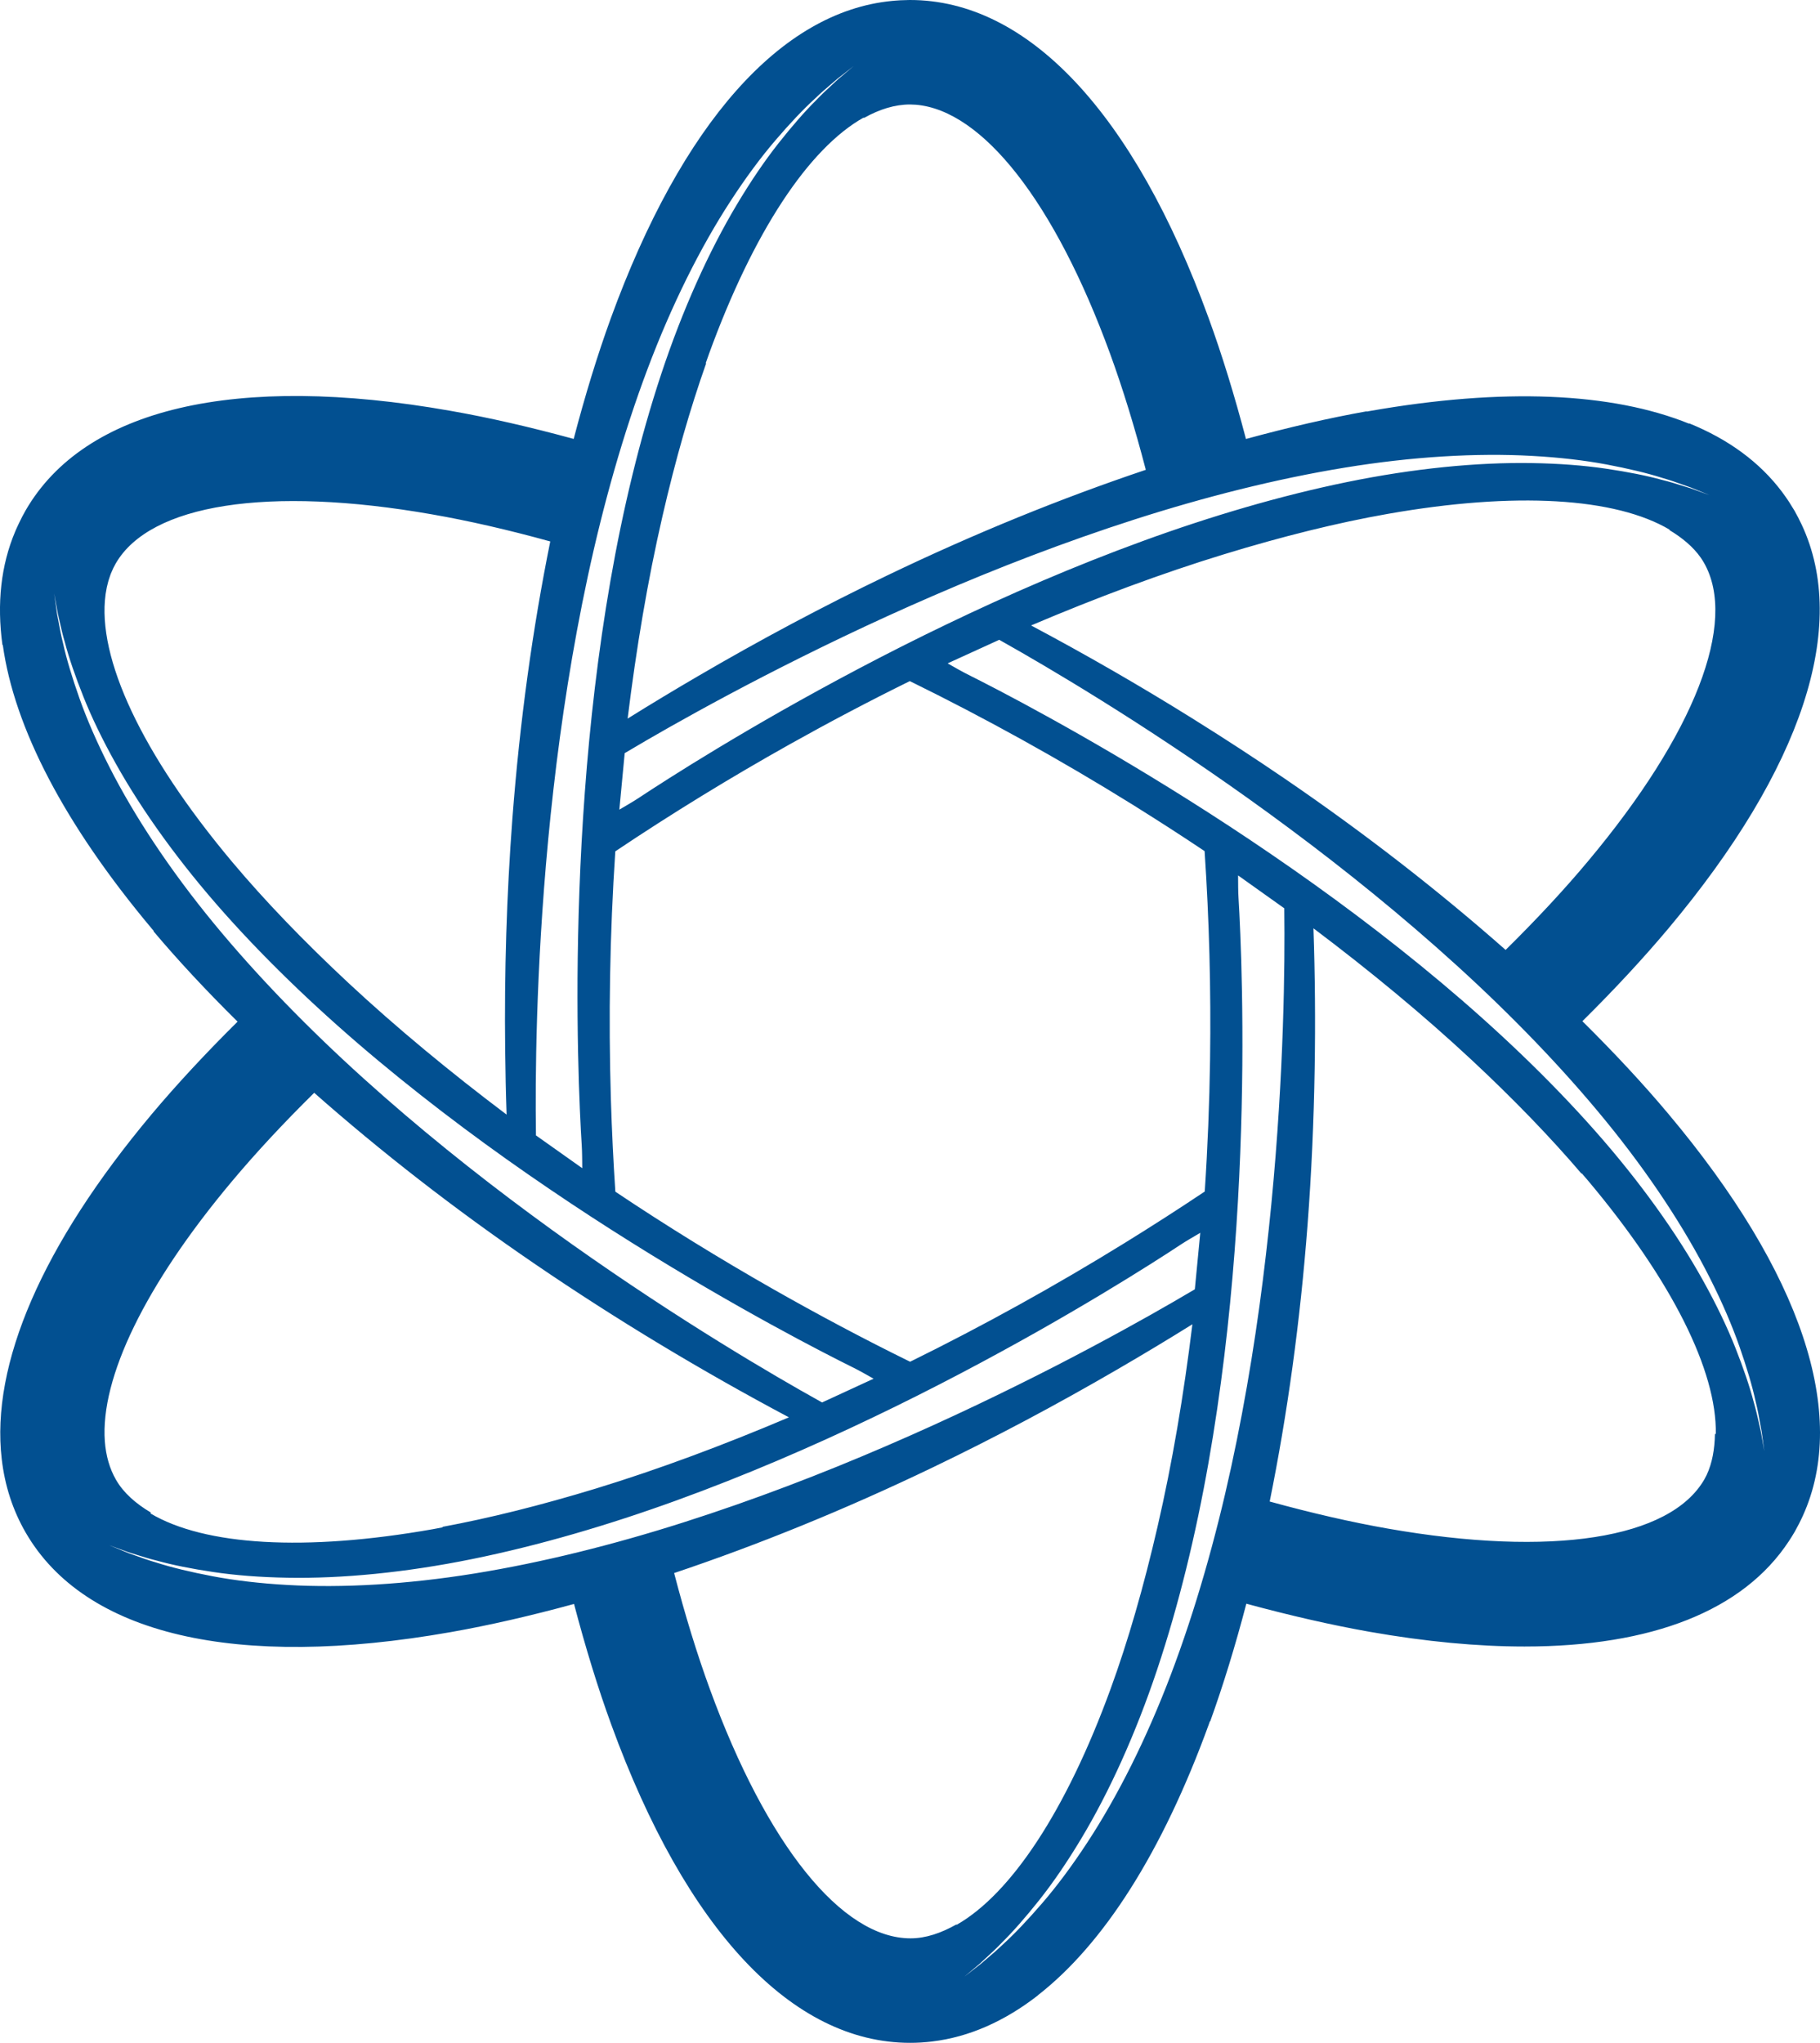 <svg version="1.1" id="图层_1" x="0px" y="0px" width="173.258px" height="194.449px" viewBox="0 0 173.258 194.449" enable-background="new 0 0 173.258 194.449" xml:space="preserve" xmlns="http://www.w3.org/2000/svg" xmlns:xlink="http://www.w3.org/1999/xlink" xmlns:xml="http://www.w3.org/XML/1998/namespace">
  <path fill="#025091" d="M158.82,106.021c-2.375-2.834-5.126-5.789-8.182-8.817c3.043-3.013,5.789-5.97,8.182-8.82
	c12.762-15.223,17.217-28.794,12.693-38.45c-0.002-0.004-0.004-0.007-0.006-0.011c-0.104-0.219-0.21-0.439-0.322-0.653
	c-0.029-0.055-0.059-0.108-0.088-0.162c-0.088-0.166-0.172-0.333-0.267-0.496c-0.055-0.095-0.116-0.186-0.173-0.279
	c-0.107-0.179-0.216-0.358-0.329-0.533c-0.049-0.075-0.1-0.147-0.148-0.221c-0.151-0.226-0.307-0.446-0.468-0.663
	c-0.021-0.029-0.041-0.057-0.062-0.085c-2.119-2.827-5.098-5.014-8.853-6.537c0.003,0.012,0.003,0.023,0.005,0.037
	c-7.371-2.985-17.723-3.436-30.424-1.205c-0.09,0.016-0.185,0.036-0.275,0.052c0.002-0.009,0.004-0.02,0.006-0.029
	c-3.606,0.643-7.457,1.534-11.497,2.635c-1.093-4.153-2.278-8.011-3.548-11.49C107.954,10.759,97.854,0.002,86.633,0
	c-0.017,0-0.031,0.001-0.048,0.001c-0.007,0-0.013,0-0.021,0c-0.042,0-0.084,0.003-0.127,0.003c-0.242,0.003-0.485,0.01-0.728,0.023
	c-0.169,0.008-0.339,0.021-0.507,0.035C85.101,0.07,85.002,0.079,84.9,0.089c-10.554,1.02-20.004,11.664-26.758,30.22
	c-1.268,3.488-2.447,7.339-3.529,11.47c-4.134-1.129-8.066-2.033-11.729-2.674c-20.464-3.611-34.832-0.24-40.445,9.479
	c-0.232,0.402-0.441,0.813-0.64,1.231c-0.078,0.161-0.153,0.324-0.226,0.486c-0.039,0.089-0.078,0.177-0.116,0.267
	c-1.366,3.222-1.768,6.856-1.224,10.83c0.01-0.007,0.021-0.014,0.031-0.021c1.086,7.887,5.873,17.098,14.178,27.008
	c0.066,0.078,0.135,0.158,0.201,0.235c-0.014,0.006-0.025,0.011-0.039,0.015c2.342,2.779,5.029,5.663,8.012,8.612
	c-3.044,3.016-5.789,5.971-8.174,8.81C4,118.514-0.886,129.87,0.164,138.876c0.291,2.527,1.048,4.87,2.279,7
	c5.617,9.724,19.99,13.089,40.477,9.476c3.658-0.645,7.594-1.549,11.725-2.678c1.092,4.146,2.275,8.008,3.547,11.486
	c7.116,19.531,17.219,30.289,28.441,30.289c0.012,0,0.024-0.002,0.037-0.002c0.008,0,0.016,0.002,0.023,0.002
	c0.316,0,0.633-0.012,0.949-0.029c0.037-0.002,0.076-0.006,0.113-0.008c0.312-0.02,0.623-0.049,0.935-0.084
	c0.019-0.004,0.038-0.006,0.057-0.008c3.501-0.422,6.87-1.912,10.063-4.391c-0.003-0.002-0.008-0.004-0.012-0.004
	c6.277-4.889,11.848-13.631,16.268-25.766c0.038-0.105,0.076-0.213,0.113-0.32c0.008,0.008,0.017,0.014,0.024,0.021
	c1.231-3.416,2.386-7.176,3.444-11.21c4.131,1.12,8.066,2.024,11.731,2.673c5.351,0.943,10.283,1.402,14.754,1.402
	c12.126,0,20.831-3.418,25.174-10.047c0.001-0.001,0.003-0.003,0.005-0.006c0.18-0.275,0.355-0.555,0.521-0.841
	c0.005-0.009,0.011-0.019,0.016-0.028c0.003-0.007,0.009-0.015,0.013-0.02c0.027-0.048,0.051-0.097,0.077-0.145
	c0.114-0.203,0.225-0.405,0.329-0.613c0.078-0.15,0.15-0.304,0.224-0.456c0.046-0.096,0.091-0.193,0.136-0.292
	C176.006,134.628,171.516,121.138,158.82,106.021z M151.187,81.959c-2.27,2.719-4.911,5.553-7.857,8.46
	c-6.328-5.584-13.352-11.06-21.027-16.303c-2.805-1.915-5.658-3.773-8.549-5.577c-0.104-0.065-0.207-0.133-0.312-0.197
	c-0.014-0.009-0.027-0.017-0.041-0.025c-4.975-3.1-10.068-6.03-15.245-8.783c6.257-2.656,12.403-4.947,18.343-6.767
	c5.619-1.722,10.867-3.019,15.603-3.851c12.164-2.142,21.687-1.549,26.839,1.502c-0.007,0.012-0.014,0.024-0.021,0.036
	c1.234,0.742,2.266,1.602,2.982,2.624c0.109,0.159,0.213,0.321,0.309,0.487C165.452,59.234,161.336,69.841,151.187,81.959z
	 M127.983,44.518c6.47-1.062,12.612-1.417,17.845-1.124c2.615,0.143,5.004,0.422,7.094,0.814c2.089,0.394,3.891,0.825,5.344,1.289
	c0.732,0.208,1.372,0.438,1.929,0.638c0.278,0.099,0.536,0.189,0.772,0.272c0.232,0.095,0.442,0.181,0.631,0.258
	c0.755,0.308,1.158,0.471,1.158,0.471s-0.41-0.147-1.175-0.425c-0.19-0.069-0.405-0.147-0.64-0.232
	c-0.238-0.073-0.5-0.155-0.781-0.242c-0.562-0.176-1.209-0.38-1.947-0.559c-1.461-0.405-3.271-0.762-5.355-1.07
	c-2.086-0.307-4.462-0.49-7.053-0.53c-5.184-0.084-11.23,0.507-17.57,1.806c-6.344,1.297-12.983,3.256-19.468,5.623
	c-6.487,2.367-12.831,5.117-18.663,7.926c-5.837,2.801-11.165,5.661-15.668,8.211c-4.501,2.558-8.178,4.811-10.72,6.424
	c-1.271,0.806-2.261,1.451-2.928,1.894c-0.402,0.27-1.239,0.763-1.829,1.104l0.51-5.376c0.578-0.346,1.27-0.754,2.067-1.217
	c2.655-1.541,6.474-3.678,11.135-6.086c4.663-2.404,10.169-5.084,16.186-7.686c6.013-2.609,12.54-5.136,19.2-7.272
	C114.713,47.294,121.512,45.576,127.983,44.518z M107.783,76.568c0.029,0.018,0.059,0.035,0.087,0.053
	c0.128,0.08,0.255,0.164,0.384,0.243c2.162,1.352,4.305,2.734,6.42,4.15c0.442,6.581,0.614,13.205,0.521,19.818
	c-0.062,4.204-0.229,8.401-0.507,12.584c-2.505,1.678-5.048,3.307-7.618,4.896c-6.626,4.09-13.457,7.874-20.43,11.307
	c-4.407-2.165-8.757-4.479-13.037-6.912c-5.119-2.914-10.139-6.007-15.023-9.276c-0.194-2.906-0.332-5.822-0.424-8.74
	c-0.239-7.886-0.103-15.799,0.419-23.655c5.399-3.617,10.963-7.027,16.647-10.212c3.748-2.098,7.547-4.1,11.39-5.992
	C93.844,68.382,100.926,72.31,107.783,76.568z M82.245,11.229c1.476-0.829,2.944-1.283,4.384-1.284
	c0.053,0.001,0.106,0.005,0.158,0.007c0.134,0.003,0.268,0.006,0.402,0.017c6.367,0.534,13.236,9.309,18.492,23.71
	c1.214,3.331,2.352,7.035,3.396,11.041c-7.996,2.687-16.25,6.032-24.629,10.06c-6.108,2.935-12.118,6.142-17.994,9.576
	c-2.256,1.316-4.492,2.663-6.706,4.045c0.829-6.736,1.917-13.204,3.315-19.262c1.238-5.388,2.641-10.263,4.161-14.557
	c-0.015-0.001-0.03-0.005-0.045-0.006c0.102-0.289,0.203-0.583,0.306-0.867c4.227-11.63,9.507-19.591,14.732-22.52
	C82.226,11.203,82.236,11.215,82.245,11.229z M55.959,54.858c1.468-6.835,3.371-13.586,5.68-19.723
	c2.307-6.137,5.062-11.639,7.926-16.027c1.428-2.196,2.861-4.127,4.244-5.742c1.382-1.615,2.655-2.962,3.781-3.989
	c0.546-0.532,1.064-0.971,1.515-1.355c0.225-0.192,0.433-0.37,0.622-0.533c0.197-0.154,0.377-0.293,0.539-0.418
	c0.643-0.5,0.984-0.768,0.984-0.768s-0.332,0.281-0.953,0.806c-0.156,0.13-0.33,0.277-0.521,0.438
	c-0.183,0.17-0.384,0.356-0.6,0.557c-0.434,0.4-0.933,0.858-1.455,1.408c-1.079,1.066-2.292,2.455-3.599,4.109
	c-1.307,1.655-2.65,3.623-3.977,5.849c-2.658,4.451-5.162,9.986-7.198,16.13c-2.038,6.146-3.652,12.876-4.835,19.678
	c-1.184,6.804-1.963,13.673-2.438,20.129c-0.481,6.457-0.66,12.5-0.695,17.676c-0.028,5.176,0.09,9.488,0.221,12.494
	c0.064,1.504,0.131,2.684,0.182,3.483c0.033,0.482,0.043,1.454,0.047,2.136l-4.408-3.123c-0.01-0.673-0.019-1.477-0.021-2.398
	c-0.012-3.069,0.04-7.445,0.276-12.688c0.242-5.24,0.665-11.348,1.411-17.861C53.426,68.614,54.489,61.695,55.959,54.858z
	 M10.05,56.58c0.002-0.012,0.003-0.024,0.005-0.037c0.027-0.192,0.062-0.383,0.1-0.568c0.008-0.037,0.016-0.076,0.023-0.114
	c0.035-0.16,0.075-0.316,0.117-0.47c0.015-0.053,0.029-0.106,0.044-0.159c0.036-0.126,0.079-0.246,0.122-0.368
	c0.026-0.078,0.051-0.157,0.08-0.233c0.012-0.028,0.024-0.055,0.036-0.083c0.126-0.316,0.271-0.619,0.438-0.909
	c3.267-5.663,14.523-7.413,30.114-4.678c3.475,0.606,7.25,1.47,11.254,2.577c-1.672,8.266-2.898,17.083-3.604,26.359
	c-0.554,7.317-0.774,14.691-0.688,22.061c0.023,2.046,0.064,4.092,0.135,6.137c-5.422-4.085-10.475-8.267-15.029-12.507
	c-4.303-4.011-8.047-7.911-11.131-11.589C13.49,71.763,9.219,62.601,10.05,56.58z M20.353,87.887
	c-4.166-5.062-7.557-10.196-9.932-14.869c-1.189-2.334-2.146-4.539-2.856-6.544c-0.709-2.004-1.241-3.779-1.569-5.268
	c-0.188-0.738-0.309-1.407-0.416-1.989c-0.055-0.29-0.105-0.56-0.152-0.805c-0.035-0.248-0.066-0.474-0.094-0.676
	C5.221,56.931,5.16,56.5,5.16,56.5s0.078,0.427,0.223,1.229c0.035,0.199,0.076,0.422,0.12,0.669c0.056,0.244,0.117,0.51,0.183,0.797
	c0.13,0.575,0.277,1.237,0.494,1.964c0.384,1.468,0.983,3.212,1.764,5.17c0.782,1.958,1.816,4.104,3.084,6.365
	c2.529,4.525,6.076,9.457,10.383,14.288c4.308,4.835,9.335,9.593,14.639,14.012c5.305,4.421,10.867,8.528,16.227,12.161
	c5.353,3.641,10.5,6.812,14.969,9.425c4.471,2.609,8.265,4.659,10.936,6.046c1.336,0.694,2.391,1.227,3.107,1.581
	c0.437,0.214,1.283,0.688,1.875,1.026l-4.905,2.261c-0.591-0.328-1.29-0.721-2.091-1.179c-2.665-1.521-6.432-3.75-10.854-6.572
	c-4.421-2.826-9.502-6.241-14.773-10.139c-5.274-3.891-10.737-8.265-15.93-12.951C29.42,97.968,24.519,92.952,20.353,87.887z
	 M22.053,112.479c2.27-2.713,4.907-5.55,7.857-8.459c6.336,5.591,13.365,11.076,21.047,16.318
	c7.744,5.283,15.838,10.157,24.146,14.573c-6.253,2.655-12.398,4.946-18.342,6.767c-5.256,1.603-10.162,2.827-14.642,3.657
	c0.007,0.017,0.014,0.032,0.021,0.047c-0.316,0.06-0.637,0.121-0.948,0.178c-12.175,2.146-21.71,1.555-26.868-1.502
	c0.016-0.026,0.028-0.055,0.044-0.081c-1.444-0.857-2.604-1.873-3.321-3.115c-0.611-1.06-0.965-2.292-1.068-3.675
	C9.545,131.17,13.805,122.32,22.053,112.479z M45.179,149.774c-6.472,1.048-12.614,1.393-17.847,1.091
	c-2.615-0.146-5.004-0.433-7.092-0.828c-2.088-0.398-3.891-0.832-5.342-1.298c-0.732-0.21-1.371-0.441-1.928-0.643
	c-0.278-0.099-0.535-0.19-0.772-0.274c-0.232-0.094-0.443-0.181-0.632-0.259c-0.753-0.308-1.155-0.473-1.155-0.473
	s0.408,0.148,1.174,0.427c0.189,0.069,0.404,0.147,0.639,0.233c0.238,0.074,0.499,0.155,0.781,0.243
	c0.562,0.179,1.207,0.384,1.944,0.562c1.462,0.407,3.27,0.77,5.355,1.08c2.086,0.311,4.461,0.499,7.053,0.542
	c5.183,0.095,11.23-0.485,17.573-1.772c6.345-1.286,12.988-3.232,19.478-5.588c6.492-2.355,12.841-5.093,18.678-7.891
	c5.842-2.791,11.175-5.642,15.684-8.185c4.506-2.549,8.187-4.794,10.731-6.402c1.272-0.804,2.263-1.446,2.931-1.89
	c0.403-0.267,1.242-0.76,1.83-1.101l-0.518,5.376c-0.58,0.344-1.271,0.751-2.07,1.211c-2.658,1.537-6.481,3.667-11.146,6.069
	c-4.668,2.394-10.178,5.064-16.199,7.654c-6.018,2.598-12.55,5.113-19.213,7.237C58.455,147.022,51.652,148.727,45.179,149.774z
	 M91.045,183.181c-1.464,0.826-2.924,1.322-4.358,1.322c-6.542,0.008-13.687-8.869-19.116-23.738
	c-1.213-3.318-2.352-7.02-3.396-11.032c8.007-2.689,16.26-6.038,24.632-10.062c5.961-2.864,11.824-5.985,17.56-9.322
	c2.404-1.397,4.789-2.827,7.145-4.298c-0.825,6.746-1.917,13.213-3.317,19.265c-1.324,5.75-2.826,10.941-4.469,15.441
	c-4.211,11.557-9.461,19.496-14.66,22.461C91.059,183.205,91.051,183.195,91.045,183.181z M117.199,139.665
	c-1.484,6.831-3.403,13.575-5.727,19.708c-2.322,6.131-5.09,11.627-7.964,16.008c-1.433,2.193-2.872,4.123-4.257,5.732
	c-1.387,1.611-2.663,2.957-3.792,3.982c-0.548,0.529-1.067,0.967-1.519,1.35c-0.225,0.191-0.433,0.369-0.623,0.531
	c-0.197,0.154-0.378,0.293-0.539,0.418c-0.644,0.498-0.986,0.766-0.986,0.766s0.332-0.279,0.955-0.803
	c0.156-0.133,0.329-0.277,0.521-0.438c0.184-0.17,0.385-0.355,0.602-0.557c0.434-0.398,0.934-0.855,1.457-1.404
	c1.082-1.062,2.299-2.449,3.609-4.1c1.31-1.652,2.658-3.617,3.99-5.84c2.668-4.445,5.186-9.975,7.236-16.113
	c2.054-6.141,3.682-12.868,4.881-19.666c1.199-6.802,1.996-13.669,2.485-20.126c0.497-6.454,0.69-12.497,0.737-17.672
	c0.041-5.177-0.067-9.487-0.191-12.497c-0.061-1.503-0.123-2.682-0.172-3.481c-0.033-0.483-0.041-1.456-0.041-2.136l4.398,3.132
	c0.01,0.675,0.016,1.476,0.017,2.4c0.005,3.068-0.058,7.445-0.307,12.685c-0.254,5.24-0.692,11.348-1.454,17.859
	C119.766,125.914,118.685,132.831,117.199,139.665z M163.306,136.492c-0.018,0-0.033,0-0.048,0c-0.027,1.444-0.259,2.768-0.787,3.9
	c-0.071,0.145-0.143,0.288-0.222,0.425c-3.267,5.666-14.528,7.416-30.118,4.686c-3.473-0.609-7.25-1.474-11.26-2.579
	c1.675-8.271,2.902-17.088,3.605-26.356c0.374-4.923,0.594-9.875,0.675-14.832c0.075-4.458,0.038-8.922-0.115-13.374
	c5.425,4.086,10.479,8.264,15.028,12.502c4.008,3.735,7.519,7.373,10.49,10.851c0.008-0.012,0.018-0.021,0.025-0.032
	c0.209,0.244,0.423,0.49,0.627,0.732c7.979,9.505,12.239,18.085,12.133,24.078C163.328,136.492,163.317,136.492,163.306,136.492z
	 M167.742,136.915c-0.035-0.201-0.076-0.424-0.119-0.669c-0.056-0.244-0.115-0.512-0.181-0.8c-0.128-0.576-0.274-1.237-0.487-1.965
	c-0.379-1.469-0.972-3.215-1.746-5.176c-0.775-1.96-1.802-4.111-3.062-6.376c-2.514-4.534-6.043-9.478-10.333-14.323
	c-4.291-4.85-9.303-9.623-14.591-14.061c-5.29-4.441-10.839-8.564-16.184-12.217c-5.342-3.66-10.479-6.849-14.937-9.477
	c-4.462-2.625-8.251-4.685-10.917-6.084c-1.333-0.698-2.386-1.232-3.103-1.591c-0.435-0.215-1.28-0.693-1.87-1.033l4.913-2.243
	c0.589,0.329,1.287,0.726,2.085,1.186c2.66,1.531,6.42,3.773,10.834,6.609c4.41,2.841,9.48,6.273,14.738,10.188
	c5.262,3.909,10.71,8.303,15.885,13.007c5.174,4.702,10.057,9.736,14.204,14.815c4.149,5.077,7.522,10.222,9.882,14.901
	c1.182,2.338,2.131,4.547,2.834,6.556c0.702,2.005,1.229,3.782,1.551,5.27c0.186,0.739,0.306,1.409,0.41,1.991
	c0.054,0.291,0.104,0.559,0.148,0.806c0.035,0.248,0.066,0.473,0.093,0.676c0.11,0.808,0.169,1.237,0.169,1.237
	S167.883,137.716,167.742,136.915z" class="color c1"/>
</svg>